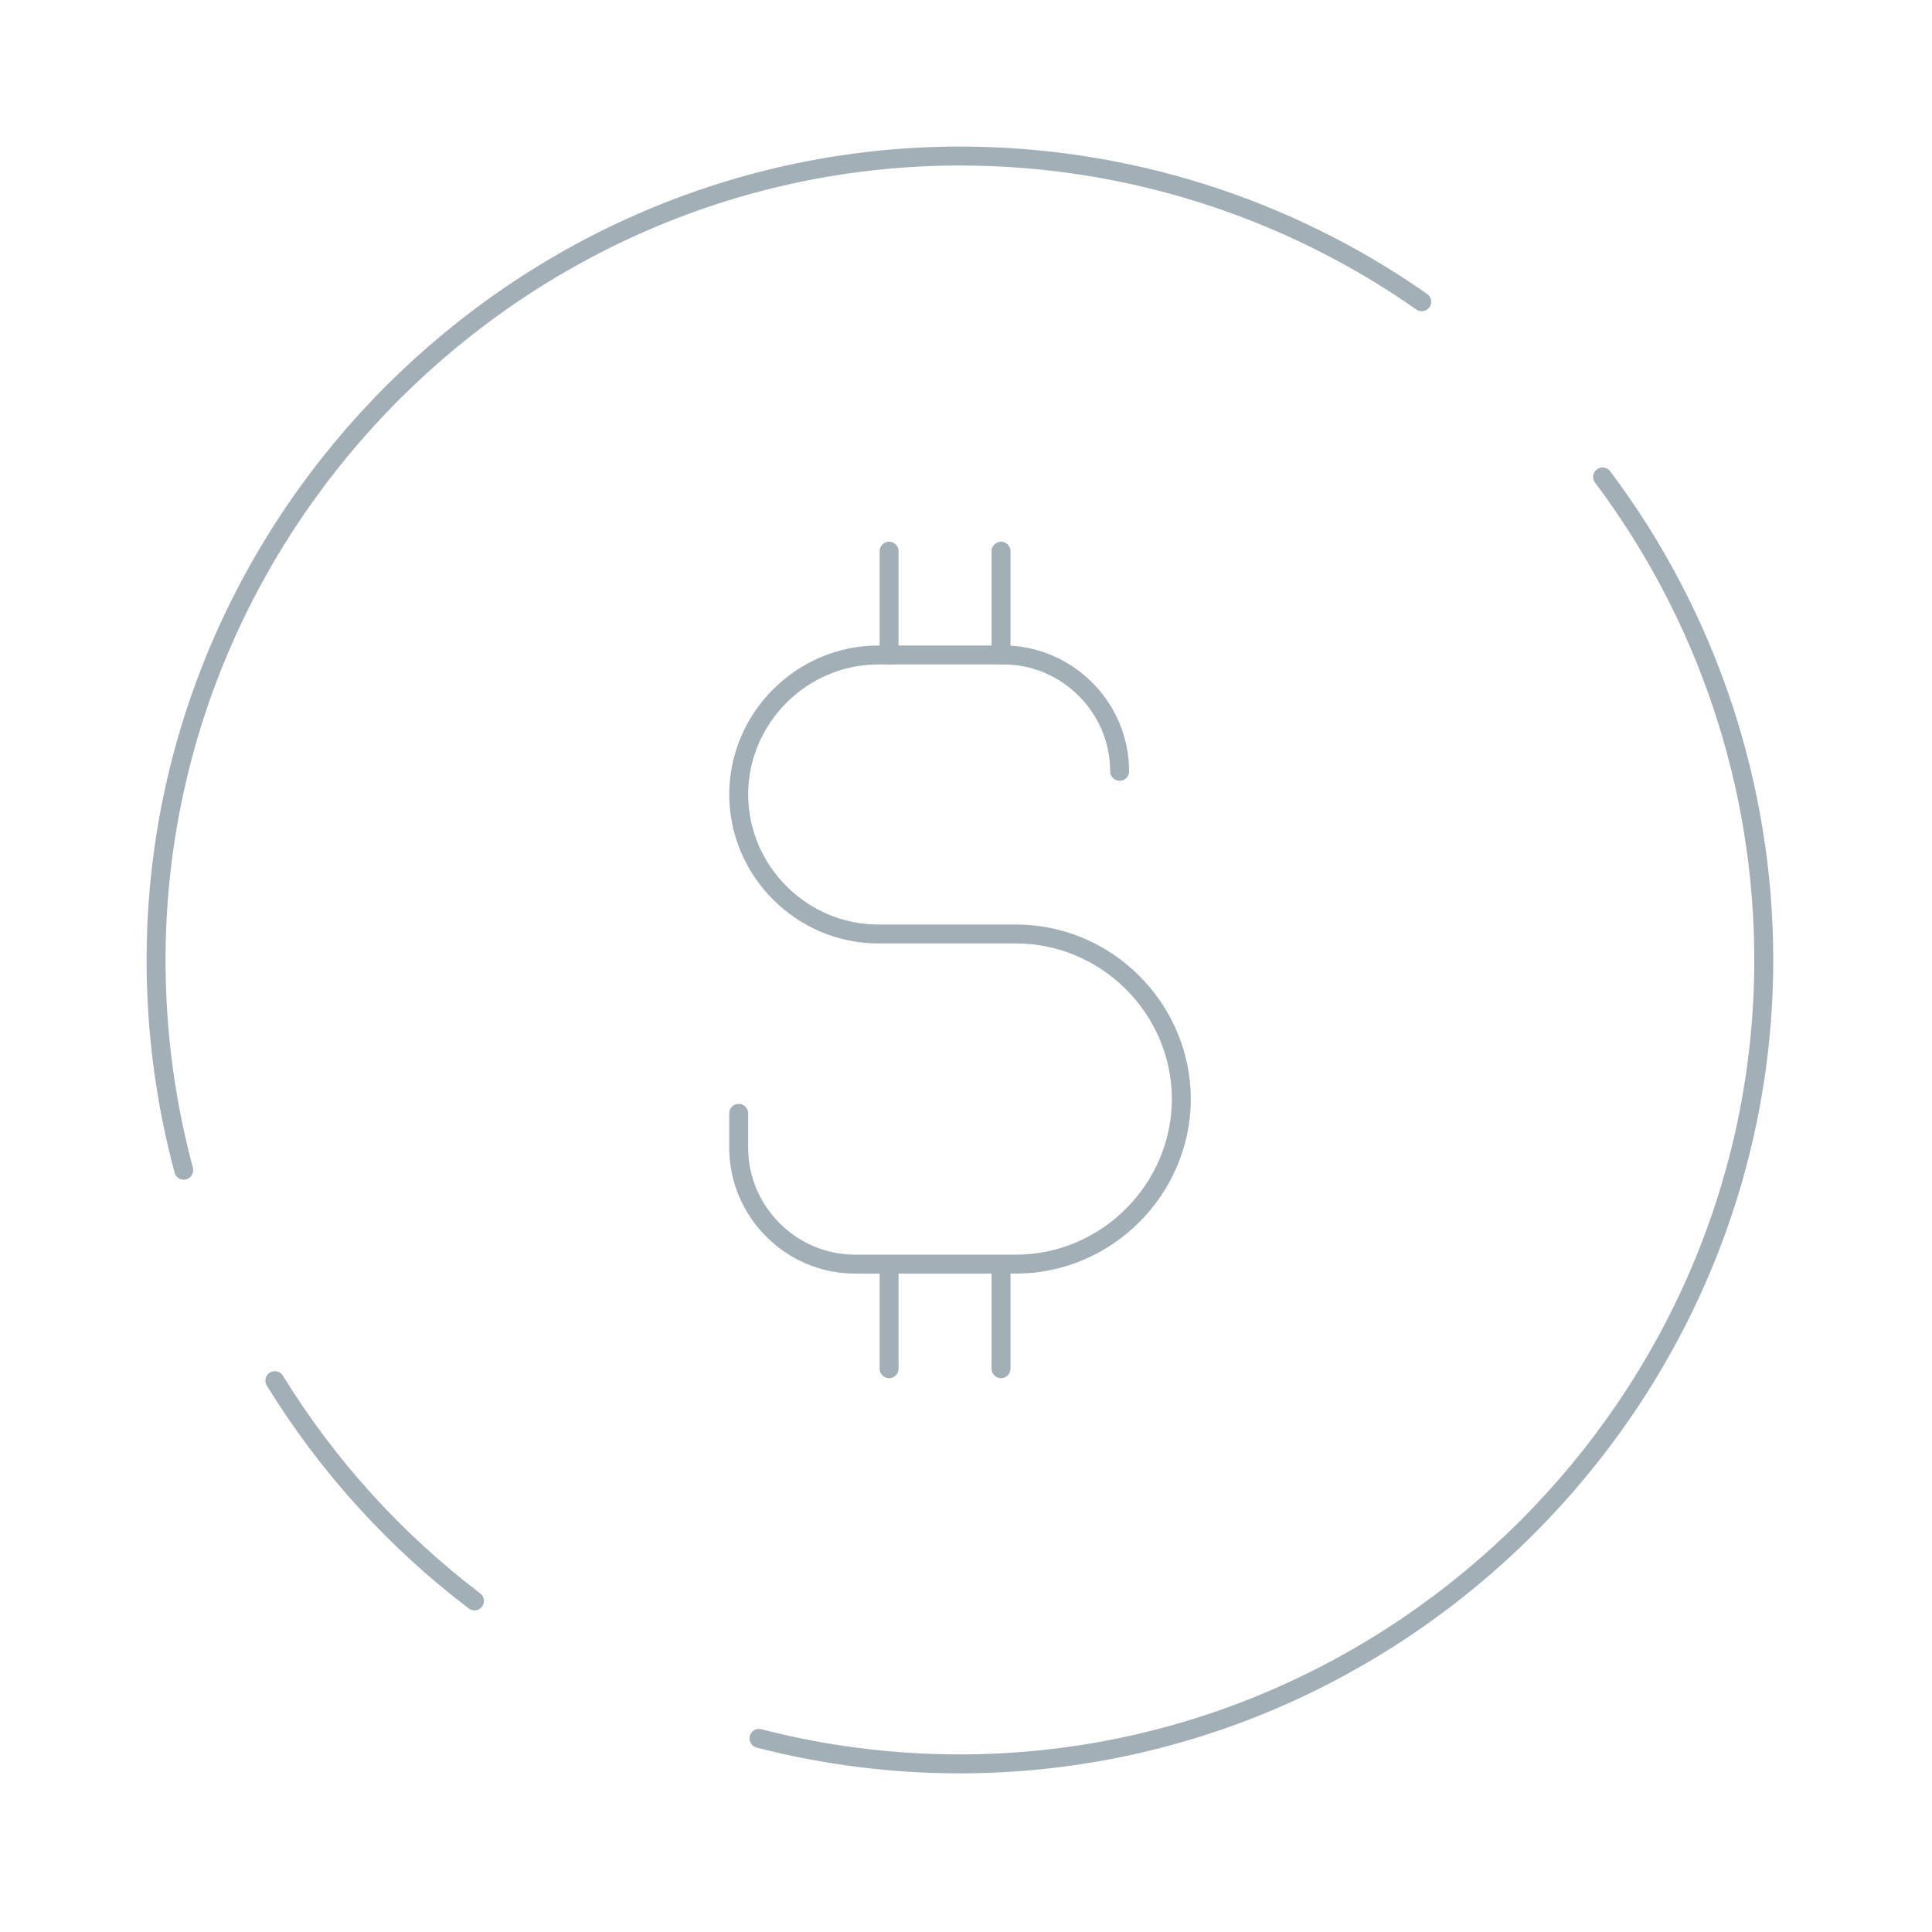 <?xml version="1.0" encoding="UTF-8" standalone="no"?>
<!DOCTYPE svg PUBLIC "-//W3C//DTD SVG 1.1//EN" "http://www.w3.org/Graphics/SVG/1.1/DTD/svg11.dtd">
<svg width="100%" height="100%" viewBox="0 0 102 102" version="1.1" xmlns="http://www.w3.org/2000/svg" xmlns:xlink="http://www.w3.org/1999/xlink" xml:space="preserve" xmlns:serif="http://www.serif.com/" style="fill-rule:evenodd;clip-rule:evenodd;stroke-linecap:round;stroke-linejoin:round;">
    <g id="Camada_1-2">
        <path d="M14.51,72.89C17.275,77.384 20.848,81.328 25.05,84.52" style="fill:none;stroke:rgb(163,175,183);stroke-width:1px;"/>
        <path d="M75.06,15.93C67.921,10.924 59.409,8.238 50.69,8.238C27.406,8.238 8.244,27.396 8.24,50.68C8.238,54.428 8.729,58.16 9.7,61.78" style="fill:none;stroke:rgb(163,175,183);stroke-width:1px;"/>
        <path d="M40.07,91.78C43.532,92.673 47.093,93.124 50.668,93.124C73.956,93.124 93.118,73.962 93.118,50.674C93.118,41.481 90.131,32.531 84.61,25.18" style="fill:none;stroke:rgb(163,175,183);stroke-width:1px;"/>
        <path d="M59.11,40.72C59.115,37.361 56.359,34.591 53,34.58L46.35,34.58C42.318,34.591 39.005,37.908 39,41.94C39,45.979 42.321,49.305 46.36,49.31L53.64,49.31C58.414,49.31 62.348,53.226 62.37,58C62.37,62.795 58.425,66.74 53.63,66.74L45.13,66.74C41.781,66.735 39.022,63.989 39,60.64L39,58.78" style="fill:none;stroke:rgb(163,175,183);stroke-width:1px;"/>
        <path d="M46.94,29.1L46.94,34.58" style="fill:none;stroke:rgb(163,175,183);stroke-width:1px;"/>
        <path d="M52.85,29.1L52.85,34.58" style="fill:none;stroke:rgb(163,175,183);stroke-width:1px;"/>
        <path d="M46.94,66.78L46.94,72.26" style="fill:none;stroke:rgb(163,175,183);stroke-width:1px;"/>
        <path d="M52.85,66.78L52.85,72.26" style="fill:none;stroke:rgb(163,175,183);stroke-width:1px;"/>
    </g>
</svg>
